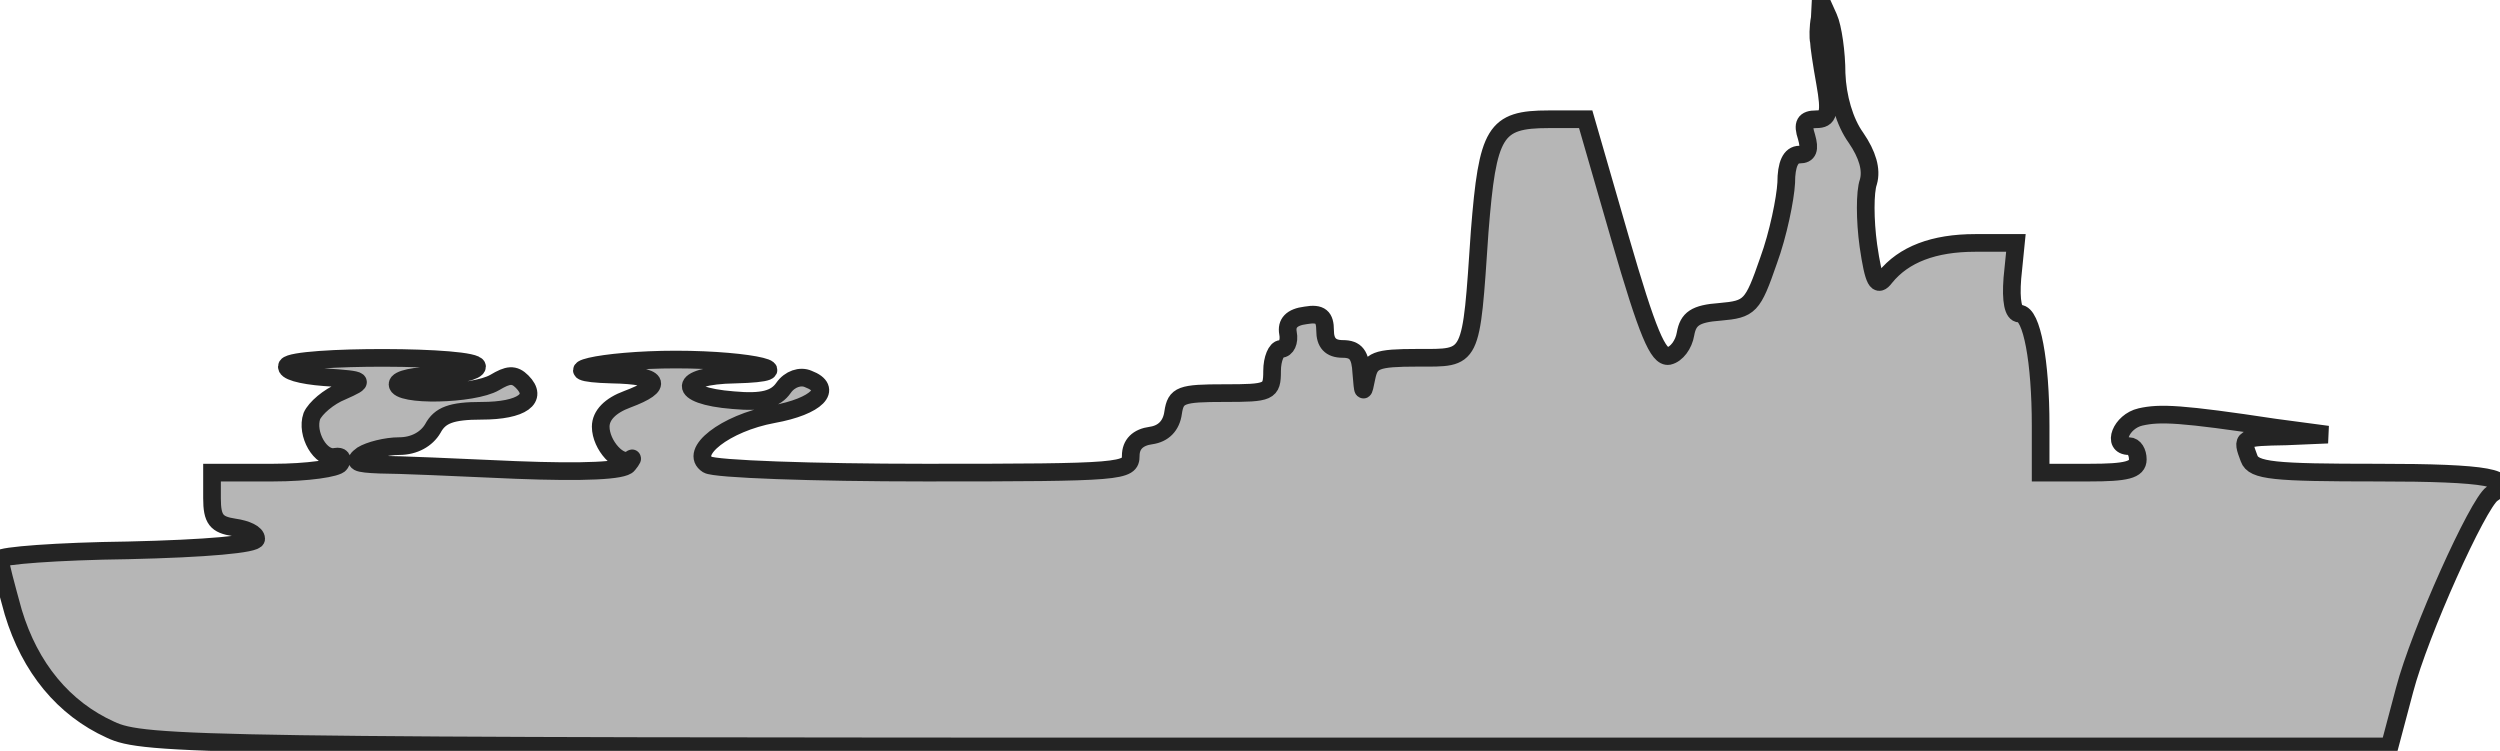 <svg xmlns="http://www.w3.org/2000/svg" fill="gray" preserveAspectRatio="none" start="53" axis="x" ship_length="4" sunk="" width="283" height="85"><rect id="backgroundrect" width="100%" height="100%" x="0" y="0" fill="none" stroke="none" class="" style=""/><g class="currentLayer" style=""><title>Layer 1</title><path d="M206,2 c-0.2,1.1 -0.2,2.3 -0.1,2.7 c0,0.4 0.3,2.5 0.7,4.7 c0.6,3.4 0.4,4.1 -1,4.1 c-1.3,0 -1.6,0.5 -1.1,2 c0.4,1.4 0.2,2 -0.8,2 s-1.5,1.1 -1.5,3.2 c-0.1,1.8 -0.9,5.8 -2,8.8 c-1.8,5.2 -2.1,5.5 -5.5,5.8 c-2.8,0.2 -3.6,0.8 -3.9,2.5 c-0.2,1.2 -1,2.3 -1.9,2.5 c-1.2,0.2 -2.4,-2.6 -5.5,-13.3 L179.5,13.5 h-4.2 c-6.1,0 -6.9,1.4 -7.8,12.7 c-1,14.8 -0.8,14.3 -7,14.3 c-4.8,0 -5.4,0.3 -5.8,2.2 c-0.4,2 -0.4,1.9 -0.6,-0.5 c-0.1,-2 -0.6,-2.7 -2.1,-2.7 c-1.4,0 -2,-0.7 -2,-2.1 c0,-1.5 -0.5,-2 -2.2,-1.7 c-1.6,0.2 -2.2,0.9 -2,2 c0.2,1 -0.2,1.8 -0.8,1.8 c-0.5,0 -1,1.1 -1,2.5 c0,2.4 -0.3,2.5 -5.4,2.5 c-4.9,0 -5.5,0.2 -5.8,2.2 c-0.2,1.5 -1.1,2.4 -2.5,2.6 c-1.5,0.2 -2.3,1 -2.3,2.3 c0,1.8 -0.9,1.9 -23.2,1.9 c-12.8,0 -23.9,-0.4 -24.7,-0.9 c-2.2,-1.4 2,-4.7 7.4,-5.7 c5,-0.9 6.9,-2.9 4,-4 c-0.9,-0.4 -2.1,0 -2.8,1 c-0.9,1.3 -2.4,1.7 -5.7,1.4 c-6.5,-0.5 -6.4,-2.8 0.2,-2.9 c8.1,-0.2 2,-1.7 -6.7,-1.7 c-8.4,0 -14.9,1.5 -7.2,1.7 c5.4,0.1 6,1.2 1.7,2.8 c-1.9,0.7 -3,1.8 -3,3.1 c0,2.1 2.2,4.5 3.4,3.7 c0.3,-0.3 0.2,0 -0.3,0.6 c-0.5,0.7 -5,0.9 -12.7,0.6 c-6.6,-0.3 -13.5,-0.6 -15.4,-0.6 c-2.7,-0.1 -3.1,-0.3 -2,-1.1 c0.8,-0.5 2.7,-1 4.2,-1 c1.7,0 3.1,-0.8 3.8,-2 c0.8,-1.5 2.1,-2 5.5,-2 c4.6,0 6.5,-1.4 4.6,-3.3 c-0.9,-0.9 -1.6,-0.8 -3.1,0.1 c-2.4,1.4 -11,1.6 -11,0.2 c0,-0.6 2,-1 4.5,-1 s4.5,-0.5 4.5,-1 c0,-1.3 -20.7,-1.3 -21.5,-0.1 c-0.3,0.6 1.6,1.1 4.2,1.3 c4.7,0.3 4.7,0.4 2,1.6 c-1.5,0.6 -3,1.9 -3.4,2.8 c-0.7,2 1,5 2.7,4.6 c0.6,-0.1 0.9,0.2 0.5,0.8 c-0.3,0.5 -3.7,1 -7.6,1 H24 v2.9 c0,2.4 0.5,3 2.5,3.3 c1.4,0.2 2.5,0.7 2.5,1.3 c0,0.6 -5.7,1.1 -14.5,1.3 c-8,0.1 -14.5,0.6 -14.5,1 c0,0.5 0.7,3.1 1.5,6 c1.9,6.3 5.7,10.9 11,13.3 c3.8,1.8 9.9,1.9 131,1.9 h127 l1.7,-6.4 c1.7,-6.5 8.3,-21.1 9.9,-22.2 c2.9,-1.8 -0.5,-2.4 -13,-2.4 c-11.7,0 -14,-0.2 -14.5,-1.6 c-0.9,-2.4 -0.9,-2.4 4.2,-2.5 l4.7,-0.2 l-6,-0.8 c-10.6,-1.6 -13,-1.7 -15.2,-1.2 c-2.2,0.5 -3.3,3.3 -1.3,3.3 c0.6,0 1,0.7 1,1.5 c0,1.2 -1.3,1.5 -5.5,1.5 H231 v-5.3 c0,-7.3 -1,-12.7 -2.4,-12.7 c-0.7,0 -1,-1.4 -0.8,-4 l0.4,-4 h-4.6 c-4.7,0 -8.1,1.3 -10.2,3.9 c-0.9,1.2 -1.3,0.5 -1.9,-3.6 c-0.4,-2.9 -0.4,-6.1 0,-7.2 c0.4,-1.4 -0.1,-3.1 -1.4,-5 c-1.3,-1.8 -2.1,-4.6 -2.2,-7.3 c0,-2.3 -0.4,-5.2 -0.9,-6.3 l-0.9,-2 l-0.1,2 z" id="svg_1" class="" fill="#b6b6b6" fill-opacity="1" stroke="#242424" stroke-opacity="1" stroke-width="2"/></g></svg>